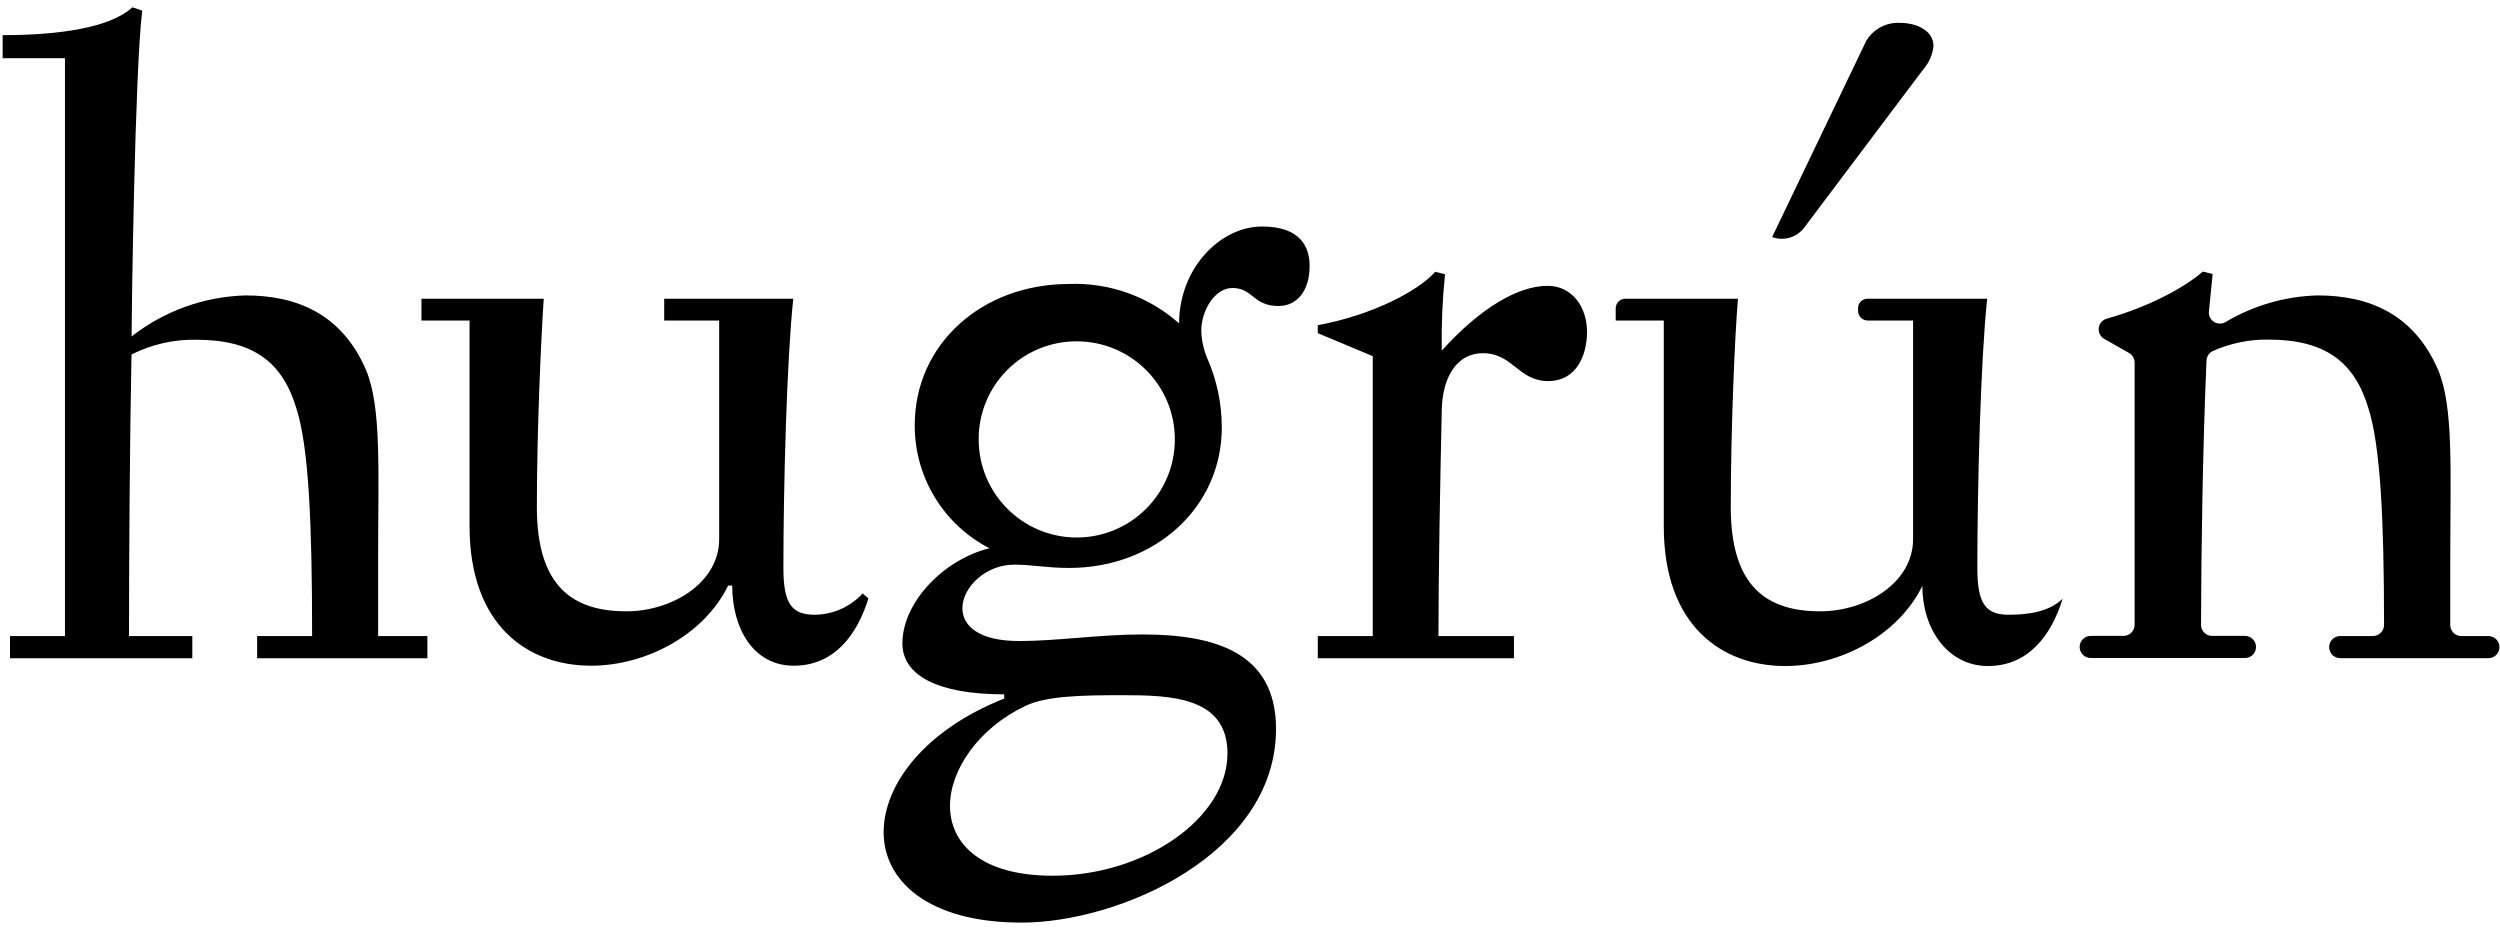 <?xml version="1.0" encoding="UTF-8"?>
<svg width="78px" height="29px" viewBox="0 0 78 29" version="1.1" xmlns="http://www.w3.org/2000/svg" xmlns:xlink="http://www.w3.org/1999/xlink">
    <!-- Generator: Sketch 44.1 (41455) - http://www.bohemiancoding.com/sketch -->
    <title>hugrún_logo</title>
    <desc>Created with Sketch.</desc>
    <defs></defs>
    <g id="Page-1" stroke="none" stroke-width="1" fill="none" fill-rule="evenodd">
        <g id="Front-page-hugrún" transform="translate(-681, -14)" fill-rule="nonzero" fill="#000000">
            <g id="hugrún_logo" transform="translate(681, 14)">
                <path d="M7.662,9.217 C9.275,9.217 10.662,9.807 11.412,11.523 C11.912,12.7 11.797,14.648 11.797,17.54 L11.797,19.845 L13.335,19.845 L13.335,20.538 L8.023,20.538 L8.023,19.845 L9.738,19.845 C9.738,16.345 9.635,13.955 9.25,12.75 C8.815,11.29 7.893,10.6 6.125,10.6 C5.423,10.586 4.729,10.744 4.103,11.06 C4.05,13.723 4.025,17.31 4.025,19.845 L6,19.845 L6,20.538 L0.312,20.538 L0.312,19.845 L2.027,19.845 L2.027,1.815 L0.083,1.815 L0.083,1.097 C1.833,1.097 3.438,0.868 4.13,0.228 L4.438,0.33 C4.207,2.175 4.105,9.857 4.105,10.498 C5.123,9.701 6.37,9.252 7.662,9.217 L7.662,9.217 Z" id="Shape"></path>
                <path d="M16.75,15.822 C16.75,18.308 17.878,19.073 19.543,19.073 C20.977,19.073 22.438,18.177 22.438,16.823 L22.438,10 L20.723,10 L20.723,9.32 L24.75,9.32 C24.545,11.24 24.442,15.21 24.442,17.72 C24.442,18.82 24.692,19.18 25.415,19.18 C25.986,19.176 26.529,18.935 26.915,18.515 L27.095,18.67 C26.738,19.823 26.02,20.77 24.765,20.77 C23.51,20.77 22.845,19.617 22.845,18.27 L22.718,18.27 C21.968,19.808 20.157,20.77 18.44,20.77 C16.468,20.77 14.65,19.52 14.65,16.415 L14.65,10 L13.15,10 L13.15,9.32 L16.965,9.32 C16.887,10.445 16.75,13.39 16.75,15.822 Z" id="Shape"></path>
                <path d="M31.33,21.663 C29.255,21.663 28.155,21.073 28.155,20.075 C28.155,18.795 29.435,17.462 30.87,17.105 C29.433,16.365 28.533,14.881 28.54,13.265 C28.54,10.73 30.64,8.86 33.355,8.86 C34.615,8.812 35.845,9.253 36.788,10.09 C36.788,8.375 38.068,7.067 39.375,7.067 C40.578,7.067 40.86,7.707 40.86,8.297 C40.86,9.065 40.475,9.547 39.888,9.547 C39.093,9.547 39.093,8.985 38.453,8.985 C37.89,8.985 37.48,9.703 37.48,10.318 C37.488,10.608 37.549,10.894 37.66,11.162 C37.964,11.848 38.121,12.59 38.12,13.34 C38.12,15.825 36.045,17.72 33.355,17.72 C32.663,17.72 32.203,17.617 31.64,17.617 C30.742,17.617 30.027,18.335 30.027,18.975 C30.027,19.512 30.515,20 31.795,20 C33,20 34.295,19.795 35.638,19.795 C37.865,19.795 39.812,20.332 39.812,22.74 C39.812,26.633 34.947,28.785 31.872,28.785 C28.953,28.785 27.57,27.477 27.57,25.968 C27.57,24.457 28.878,22.765 31.335,21.793 L31.33,21.663 Z M29.64,25.145 C29.64,26.323 30.613,27.323 32.843,27.323 C35.71,27.323 38.297,25.53 38.297,23.508 C38.297,21.74 36.53,21.69 35.02,21.69 C33.712,21.69 32.638,21.715 31.997,22.023 C30.535,22.712 29.64,24.02 29.64,25.145 L29.64,25.145 Z M30.535,13.697 C30.528,15.387 31.892,16.763 33.582,16.77 C35.271,16.777 36.647,15.414 36.655,13.724 C36.663,12.034 35.3,10.658 33.61,10.65 C32.797,10.642 32.014,10.96 31.437,11.532 C30.859,12.105 30.534,12.884 30.535,13.697 L30.535,13.697 Z" id="Shape"></path>
                <path d="M44.88,19.845 L47.235,19.845 L47.235,20.538 L41.115,20.538 L41.115,19.845 L42.83,19.845 L42.83,11.113 L41.115,10.395 L41.115,10.145 C42.805,9.838 44.265,9.07 44.778,8.48 L45.085,8.557 C45.003,9.349 44.969,10.144 44.983,10.94 C46.185,9.607 47.365,8.918 48.285,8.918 C49.053,8.918 49.515,9.582 49.515,10.352 C49.515,11.123 49.157,11.89 48.31,11.89 C47.362,11.89 47.21,11.02 46.263,11.02 C45.468,11.02 45.013,11.738 44.983,12.77 C44.93,15.235 44.88,17.925 44.88,19.845 Z" id="Shape"></path>
                <path d="M54,15.822 C54,18.308 55.127,19.073 56.792,19.073 C58.227,19.073 59.688,18.177 59.688,16.823 L59.688,10 L58.273,10 C58.193,10 58.117,9.968 58.06,9.912 C58.004,9.856 57.972,9.78 57.972,9.7 L57.972,9.602 C57.978,9.451 58.098,9.328 58.25,9.32 L62,9.32 C61.795,11.24 61.693,15.21 61.693,17.72 C61.693,18.82 61.943,19.18 62.665,19.18 C63.255,19.18 63.915,19.102 64.355,18.68 L64.355,18.68 C63.998,19.832 63.28,20.78 62.025,20.78 C60.77,20.78 59.977,19.628 59.977,18.28 L59.977,18.28 C59.227,19.817 57.417,20.78 55.7,20.78 C53.727,20.78 51.91,19.53 51.91,16.425 L51.91,10 L50.41,10 L50.41,9.62 C50.41,9.454 50.544,9.32 50.71,9.32 L54.225,9.32 C54.127,10.445 54,13.39 54,15.822 Z M56.29,7.103 C56.058,7.41 55.652,7.529 55.29,7.397 L55.29,7.397 L58.225,1.278 C58.448,0.902 58.864,0.684 59.3,0.715 C59.812,0.715 60.325,0.965 60.325,1.433 C60.299,1.698 60.192,1.948 60.017,2.15 L56.29,7.103 Z" id="Shape"></path>
                <path d="M65.655,10.575 C65.534,10.507 65.465,10.373 65.481,10.235 C65.497,10.096 65.594,9.981 65.728,9.943 C67.058,9.572 68.172,8.96 68.728,8.473 L69.035,8.55 C69.002,8.895 68.957,9.3 68.918,9.717 C68.905,9.847 68.966,9.973 69.076,10.042 C69.186,10.112 69.326,10.114 69.438,10.047 C70.309,9.529 71.299,9.243 72.312,9.217 C73.925,9.217 75.312,9.807 76.062,11.523 C76.562,12.7 76.448,14.648 76.448,17.54 L76.448,19.5 C76.448,19.691 76.602,19.845 76.793,19.845 L77.638,19.845 C77.828,19.845 77.983,19.999 77.983,20.19 L77.983,20.19 C77.983,20.381 77.828,20.535 77.638,20.535 L73.015,20.535 C72.824,20.535 72.67,20.381 72.67,20.19 L72.67,20.19 C72.67,19.999 72.824,19.845 73.015,19.845 L74.037,19.845 C74.229,19.842 74.383,19.686 74.382,19.495 C74.382,16.177 74.267,13.915 73.897,12.745 C73.463,11.285 72.54,10.595 70.772,10.595 C70.178,10.587 69.589,10.709 69.045,10.95 C68.927,11.004 68.849,11.118 68.843,11.248 C68.728,13.88 68.677,17.14 68.672,19.497 C68.672,19.589 68.709,19.676 68.774,19.741 C68.838,19.805 68.926,19.841 69.017,19.84 L70.043,19.84 C70.233,19.84 70.388,19.994 70.388,20.185 L70.388,20.185 C70.388,20.376 70.233,20.53 70.043,20.53 L65.23,20.53 C65.039,20.53 64.885,20.376 64.885,20.185 L64.885,20.185 C64.885,19.994 65.039,19.84 65.23,19.84 L66.25,19.84 C66.342,19.841 66.43,19.806 66.495,19.742 C66.561,19.679 66.599,19.592 66.6,19.5 L66.6,11.312 C66.6,11.188 66.533,11.074 66.425,11.012 L65.655,10.575 Z" id="Shape"></path>
            </g>
        </g>
    </g>
</svg>